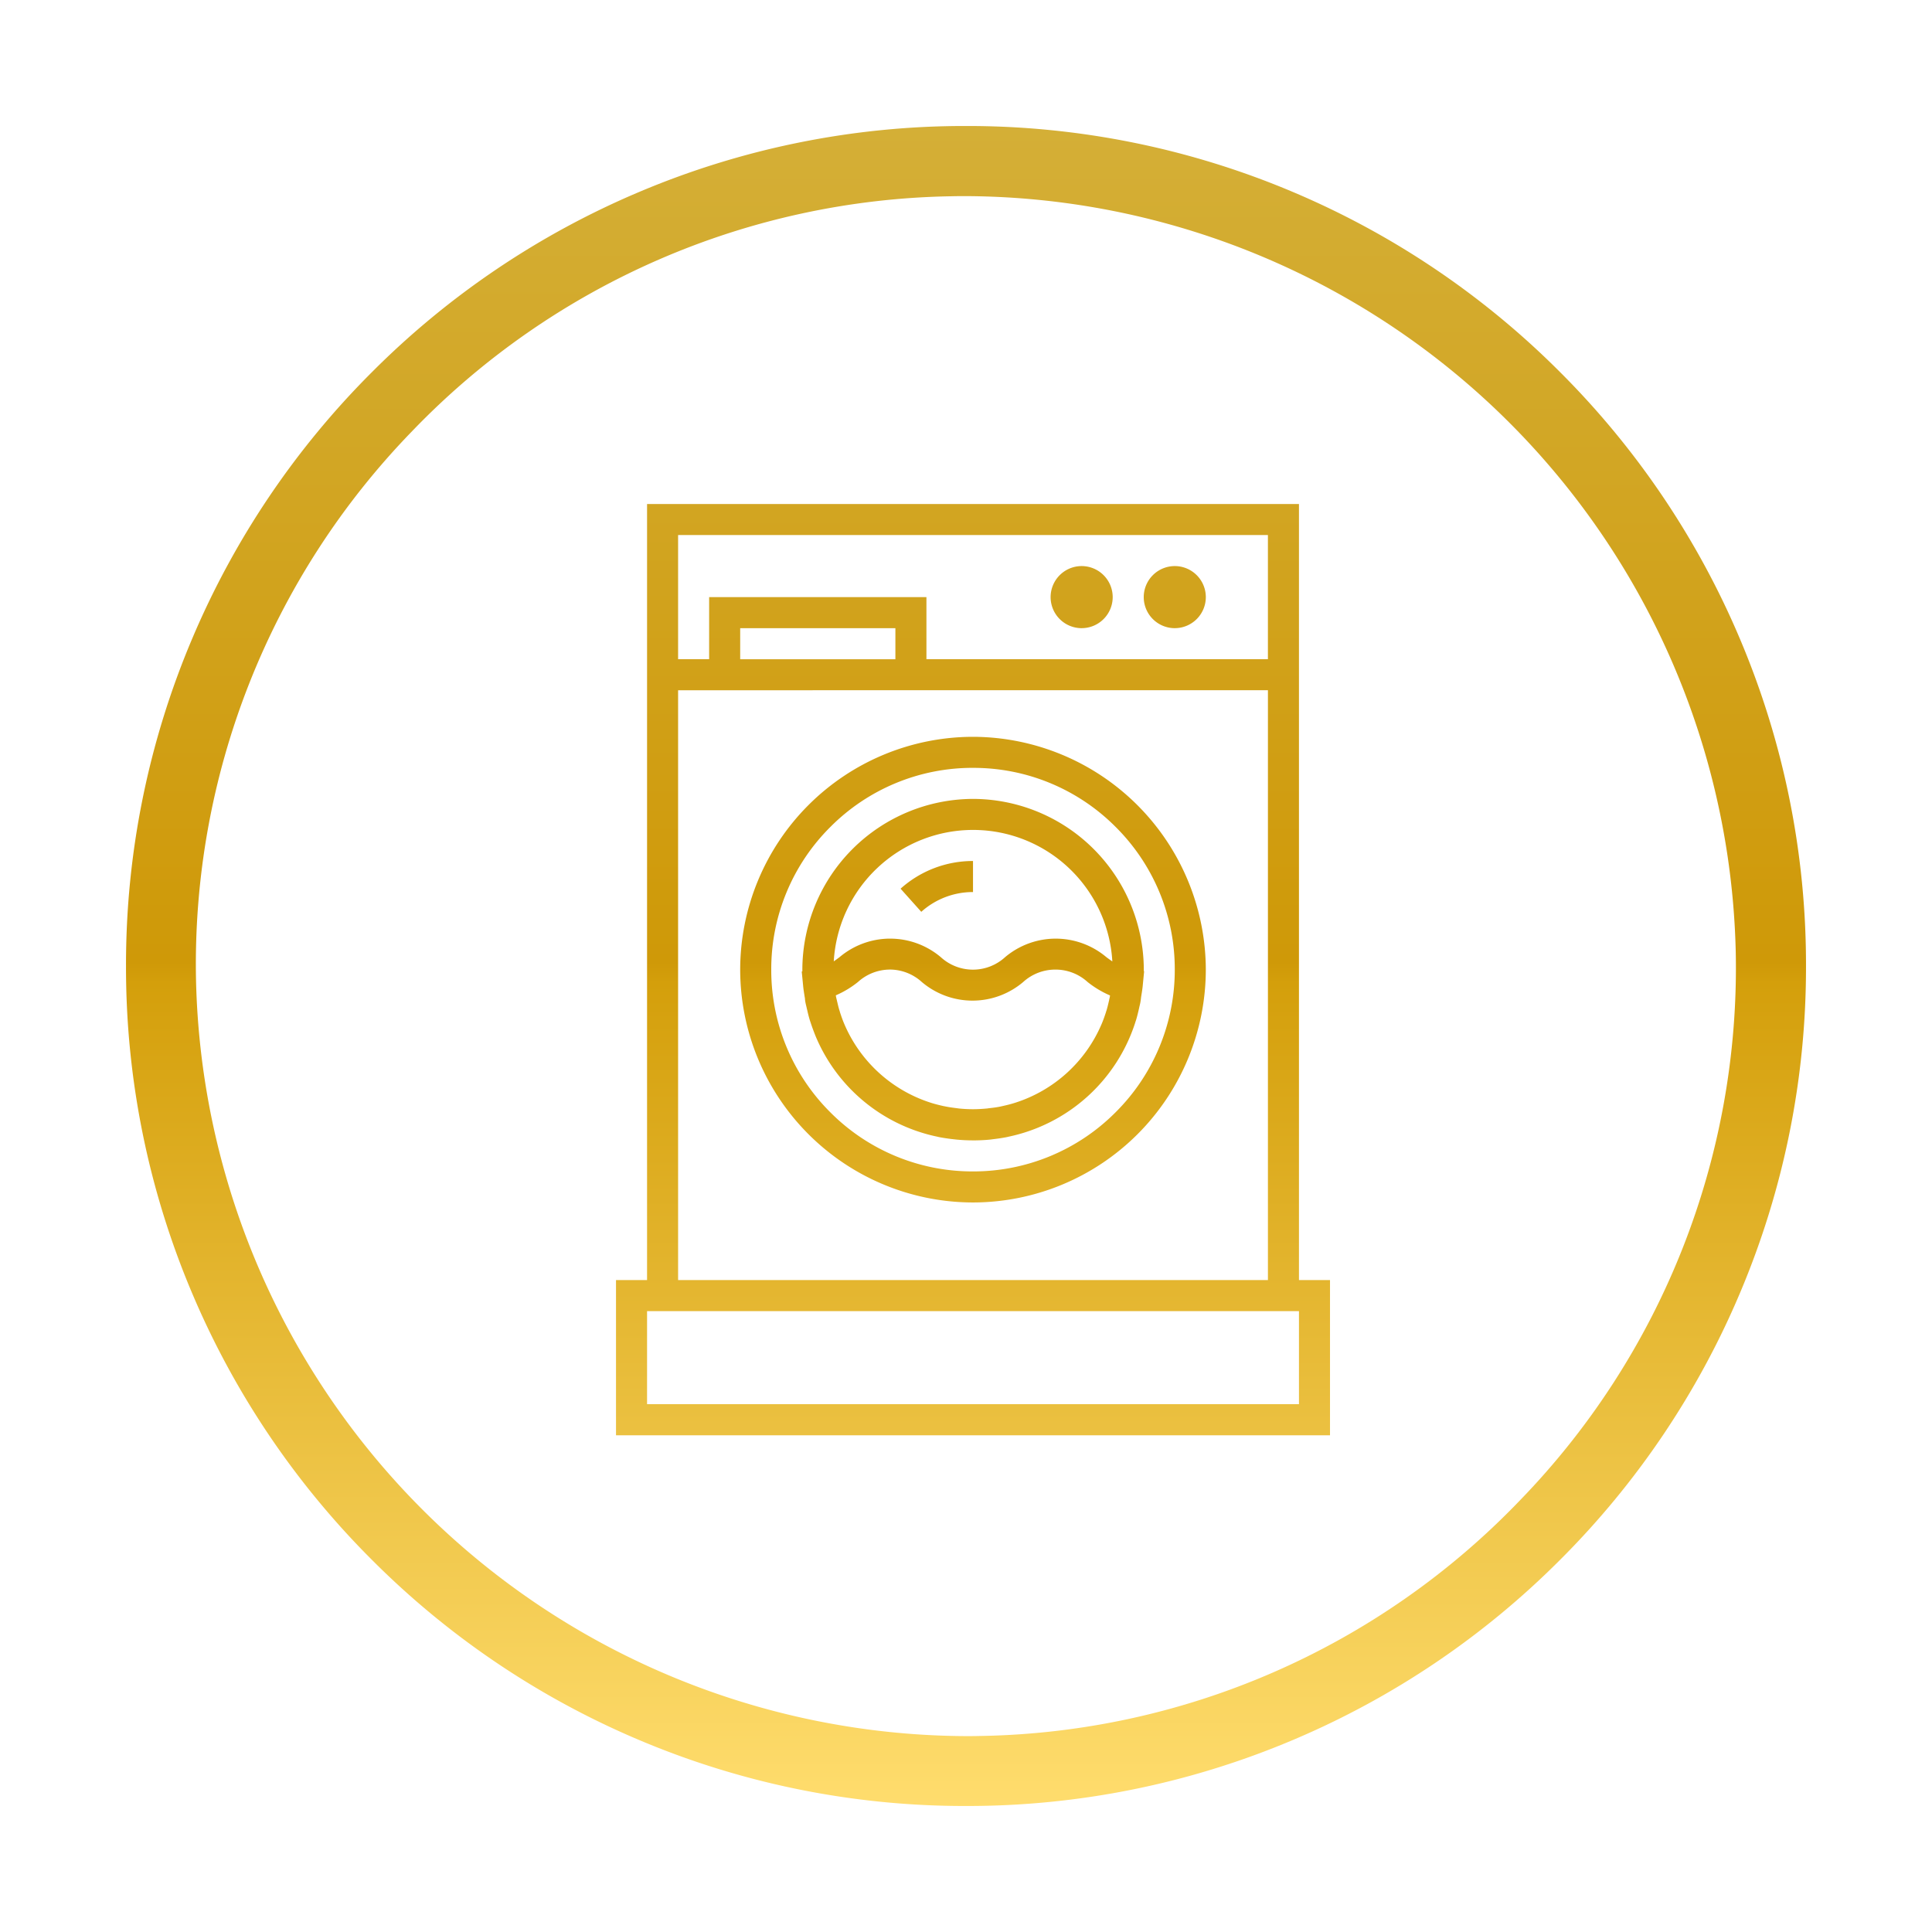 <svg xmlns="http://www.w3.org/2000/svg" xmlns:xlink="http://www.w3.org/1999/xlink" viewBox="907.999 523 138.001 138">
  <defs>
    <style>
      .cls-1 {
        fill: url(#linear-gradient);
      }

      .cls-2 {
        filter: url(#Exclusion_5);
      }
    </style>
    <linearGradient id="linear-gradient" x1="0.5" x2="0.5" y2="1" gradientUnits="objectBoundingBox">
      <stop offset="0" stop-color="#d4af37"/>
      <stop offset="0.498" stop-color="#cf9908"/>
      <stop offset="0.51" stop-color="#d49f0b"/>
      <stop offset="1" stop-color="#ffdd6e"/>
    </linearGradient>
    <filter id="Exclusion_5" x="907.999" y="523" width="138.001" height="138" filterUnits="userSpaceOnUse">
      <feOffset dy="3" input="SourceAlpha"/>
      <feGaussianBlur stdDeviation="3" result="blur"/>
      <feFlood flood-opacity="0.161"/>
      <feComposite operator="in" in2="blur"/>
      <feComposite in="SourceGraphic"/>
    </filter>
  </defs>
  <g class="cls-2" transform="matrix(1, 0, 0, 1, 0, 0)">
    <path id="Exclusion_5-2" data-name="Exclusion 5" class="cls-1" d="M-800,120a59.628,59.628,0,0,1-23.354-4.715,59.789,59.789,0,0,1-19.072-12.858,59.778,59.778,0,0,1-12.858-19.071A59.615,59.615,0,0,1-860,60a59.615,59.615,0,0,1,4.716-23.355,59.792,59.792,0,0,1,12.858-19.072A59.8,59.8,0,0,1-823.354,4.715,59.628,59.628,0,0,1-800,0a59.63,59.63,0,0,1,23.355,4.715,59.813,59.813,0,0,1,19.072,12.858,59.791,59.791,0,0,1,12.858,19.072A59.615,59.615,0,0,1-740,60a59.615,59.615,0,0,1-4.715,23.355,59.777,59.777,0,0,1-12.858,19.071,59.788,59.788,0,0,1-19.072,12.858A59.63,59.63,0,0,1-800,120Zm.011-114.991c-.325,0-.654,0-.979.009a54.64,54.64,0,0,0-38.6,16.785A54.639,54.639,0,0,0-855,60.969a55.255,55.255,0,0,0,54.973,54.04c.33,0,.649,0,.979-.009a54.627,54.627,0,0,0,38.585-16.8,54.627,54.627,0,0,0,15.446-39.148A55.251,55.251,0,0,0-799.99,5.009ZM-774,93.522h-51V82.435h2.218V27h46.565V82.435H-774V93.521Zm-48.782-8.87V91.3h46.565V84.652h-46.565Zm2.217-44.348V82.435h42.131V40.3Zm0-11.086v8.869h2.217V33.652h15.521v4.435h24.392V29.218Zm4.435,6.652v2.218h11.086V35.869ZM-799.5,76.891A16.65,16.65,0,0,1-816.13,60.26,16.649,16.649,0,0,1-799.5,43.63a16.674,16.674,0,0,1,16.629,16.63A16.649,16.649,0,0,1-799.5,76.891Zm0-31.044A14.319,14.319,0,0,0-809.69,50.07a14.315,14.315,0,0,0-4.221,10.191,14.319,14.319,0,0,0,4.221,10.192A14.319,14.319,0,0,0-799.5,74.674a14.336,14.336,0,0,0,10.186-4.226,14.337,14.337,0,0,0,4.226-10.187,14.314,14.314,0,0,0-4.221-10.191A14.319,14.319,0,0,0-799.5,45.848Zm-.013,26.609c-.4,0-.811-.021-1.22-.062l-.067-.009-.026,0c-.032-.005-.065-.01-.1-.013l-.07-.009-.019,0c-.309-.041-.629-.084-.932-.145l-.091-.023a12.094,12.094,0,0,1-8.706-7.184c-.143-.359-.256-.666-.345-.94-.007-.023-.015-.045-.023-.069l0,0-.007-.018-.016-.048c-.011-.033-.022-.066-.032-.1-.06-.2-.11-.4-.157-.6l0-.009-.021-.086c-.008-.034-.017-.067-.025-.1l-.016-.066,0-.011c-.026-.105-.053-.212-.077-.327-.016-.079-.028-.163-.038-.237l0-.032,0-.01c-.006-.049-.013-.1-.022-.145l-.018-.113c-.033-.207-.071-.441-.093-.672v-.007l-.1-1.029.044-.007V60.26a12.229,12.229,0,0,1,12.2-12.195A12.227,12.227,0,0,1-787.3,60.26c0,.021,0,.04,0,.058v.02l0,.033.024,0-.1,1.031v.008c-.023.222-.057.442-.094.666l-.018.11v.007c-.006.042-.012.083-.017.124l0,.015c-.015.119-.03.211-.046.3-.022.111-.05.221-.076.327l0,.011,0,.005c-.011.047-.023.093-.035.14l0,.009c-.059.253-.114.481-.183.709-.015.049-.031.1-.046.137l-.015.044,0,.008-.013.04a12.124,12.124,0,0,1-9.055,8.134l-.092.023c-.314.062-.648.113-1.022.156l-.077.011-.013,0c-.034.005-.068.011-.1.014A12.064,12.064,0,0,1-799.511,72.457Zm-5.909-12.2a3.408,3.408,0,0,0-2.294.886,6.881,6.881,0,0,1-1.586.955.14.14,0,0,1,.01.062c.018.093.04.181.066.286l.013.057.013.057.011.043c.038.165.082.35.135.526.013.042.027.085.041.126l0,.006,0,.008c.011.032.022.065.032.1.074.222.164.483.271.737l.028.066a10.029,10.029,0,0,0,6.178,5.6l.064.021c.248.075.514.144.814.21l.07.015.015,0,.081.018c.265.054.526.088.768.118l.04.006.037.005c.045.006.088.013.133.017.331.033.66.049.977.049s.645-.017.976-.049c.035,0,.071-.008.118-.015l.1-.013c.27-.027.526-.064.76-.111l.172-.039c.327-.073.584-.139.807-.209l.072-.022a10.015,10.015,0,0,0,6.175-5.6l.025-.058c.091-.217.181-.461.274-.746l.018-.052,0-.01.011-.032c.015-.044.03-.089.043-.133.048-.158.088-.323.126-.483l.007-.03.016-.07c.01-.042.021-.084.031-.126l0-.01,0-.014c.019-.076.038-.155.053-.235,0-.015,0-.028.006-.042l0-.028a6.953,6.953,0,0,1-1.6-.959,3.4,3.4,0,0,0-2.3-.887,3.407,3.407,0,0,0-2.3.887,5.6,5.6,0,0,1-3.621,1.33,5.6,5.6,0,0,1-3.621-1.33A3.406,3.406,0,0,0-805.421,60.255Zm.007-2.21a5.6,5.6,0,0,1,3.62,1.328,3.4,3.4,0,0,0,2.291.887,3.4,3.4,0,0,0,2.29-.887,5.609,5.609,0,0,1,3.623-1.328,5.614,5.614,0,0,1,3.624,1.328c.135.1.274.2.419.3a9.965,9.965,0,0,0-9.37-9.376c-.189-.011-.386-.017-.587-.017a9.971,9.971,0,0,0-9.941,9.387c.132-.09.267-.191.387-.28l.022-.016A5.607,5.607,0,0,1-805.414,58.045Zm2.219-1.917h0l-1.478-1.651A7.736,7.736,0,0,1-799.5,52.5v2.218h-.005a5.524,5.524,0,0,0-3.687,1.41Zm18.109-20.259a2.22,2.22,0,0,1-2.218-2.218,2.22,2.22,0,0,1,2.218-2.218,2.22,2.22,0,0,1,2.217,2.218A2.22,2.22,0,0,1-785.086,35.869Zm-6.653,0a2.22,2.22,0,0,1-2.217-2.218,2.22,2.22,0,0,1,2.217-2.218,2.22,2.22,0,0,1,2.218,2.218A2.22,2.22,0,0,1-791.739,35.869Z" transform="translate(1777 529)"/>
  </g>
</svg>
